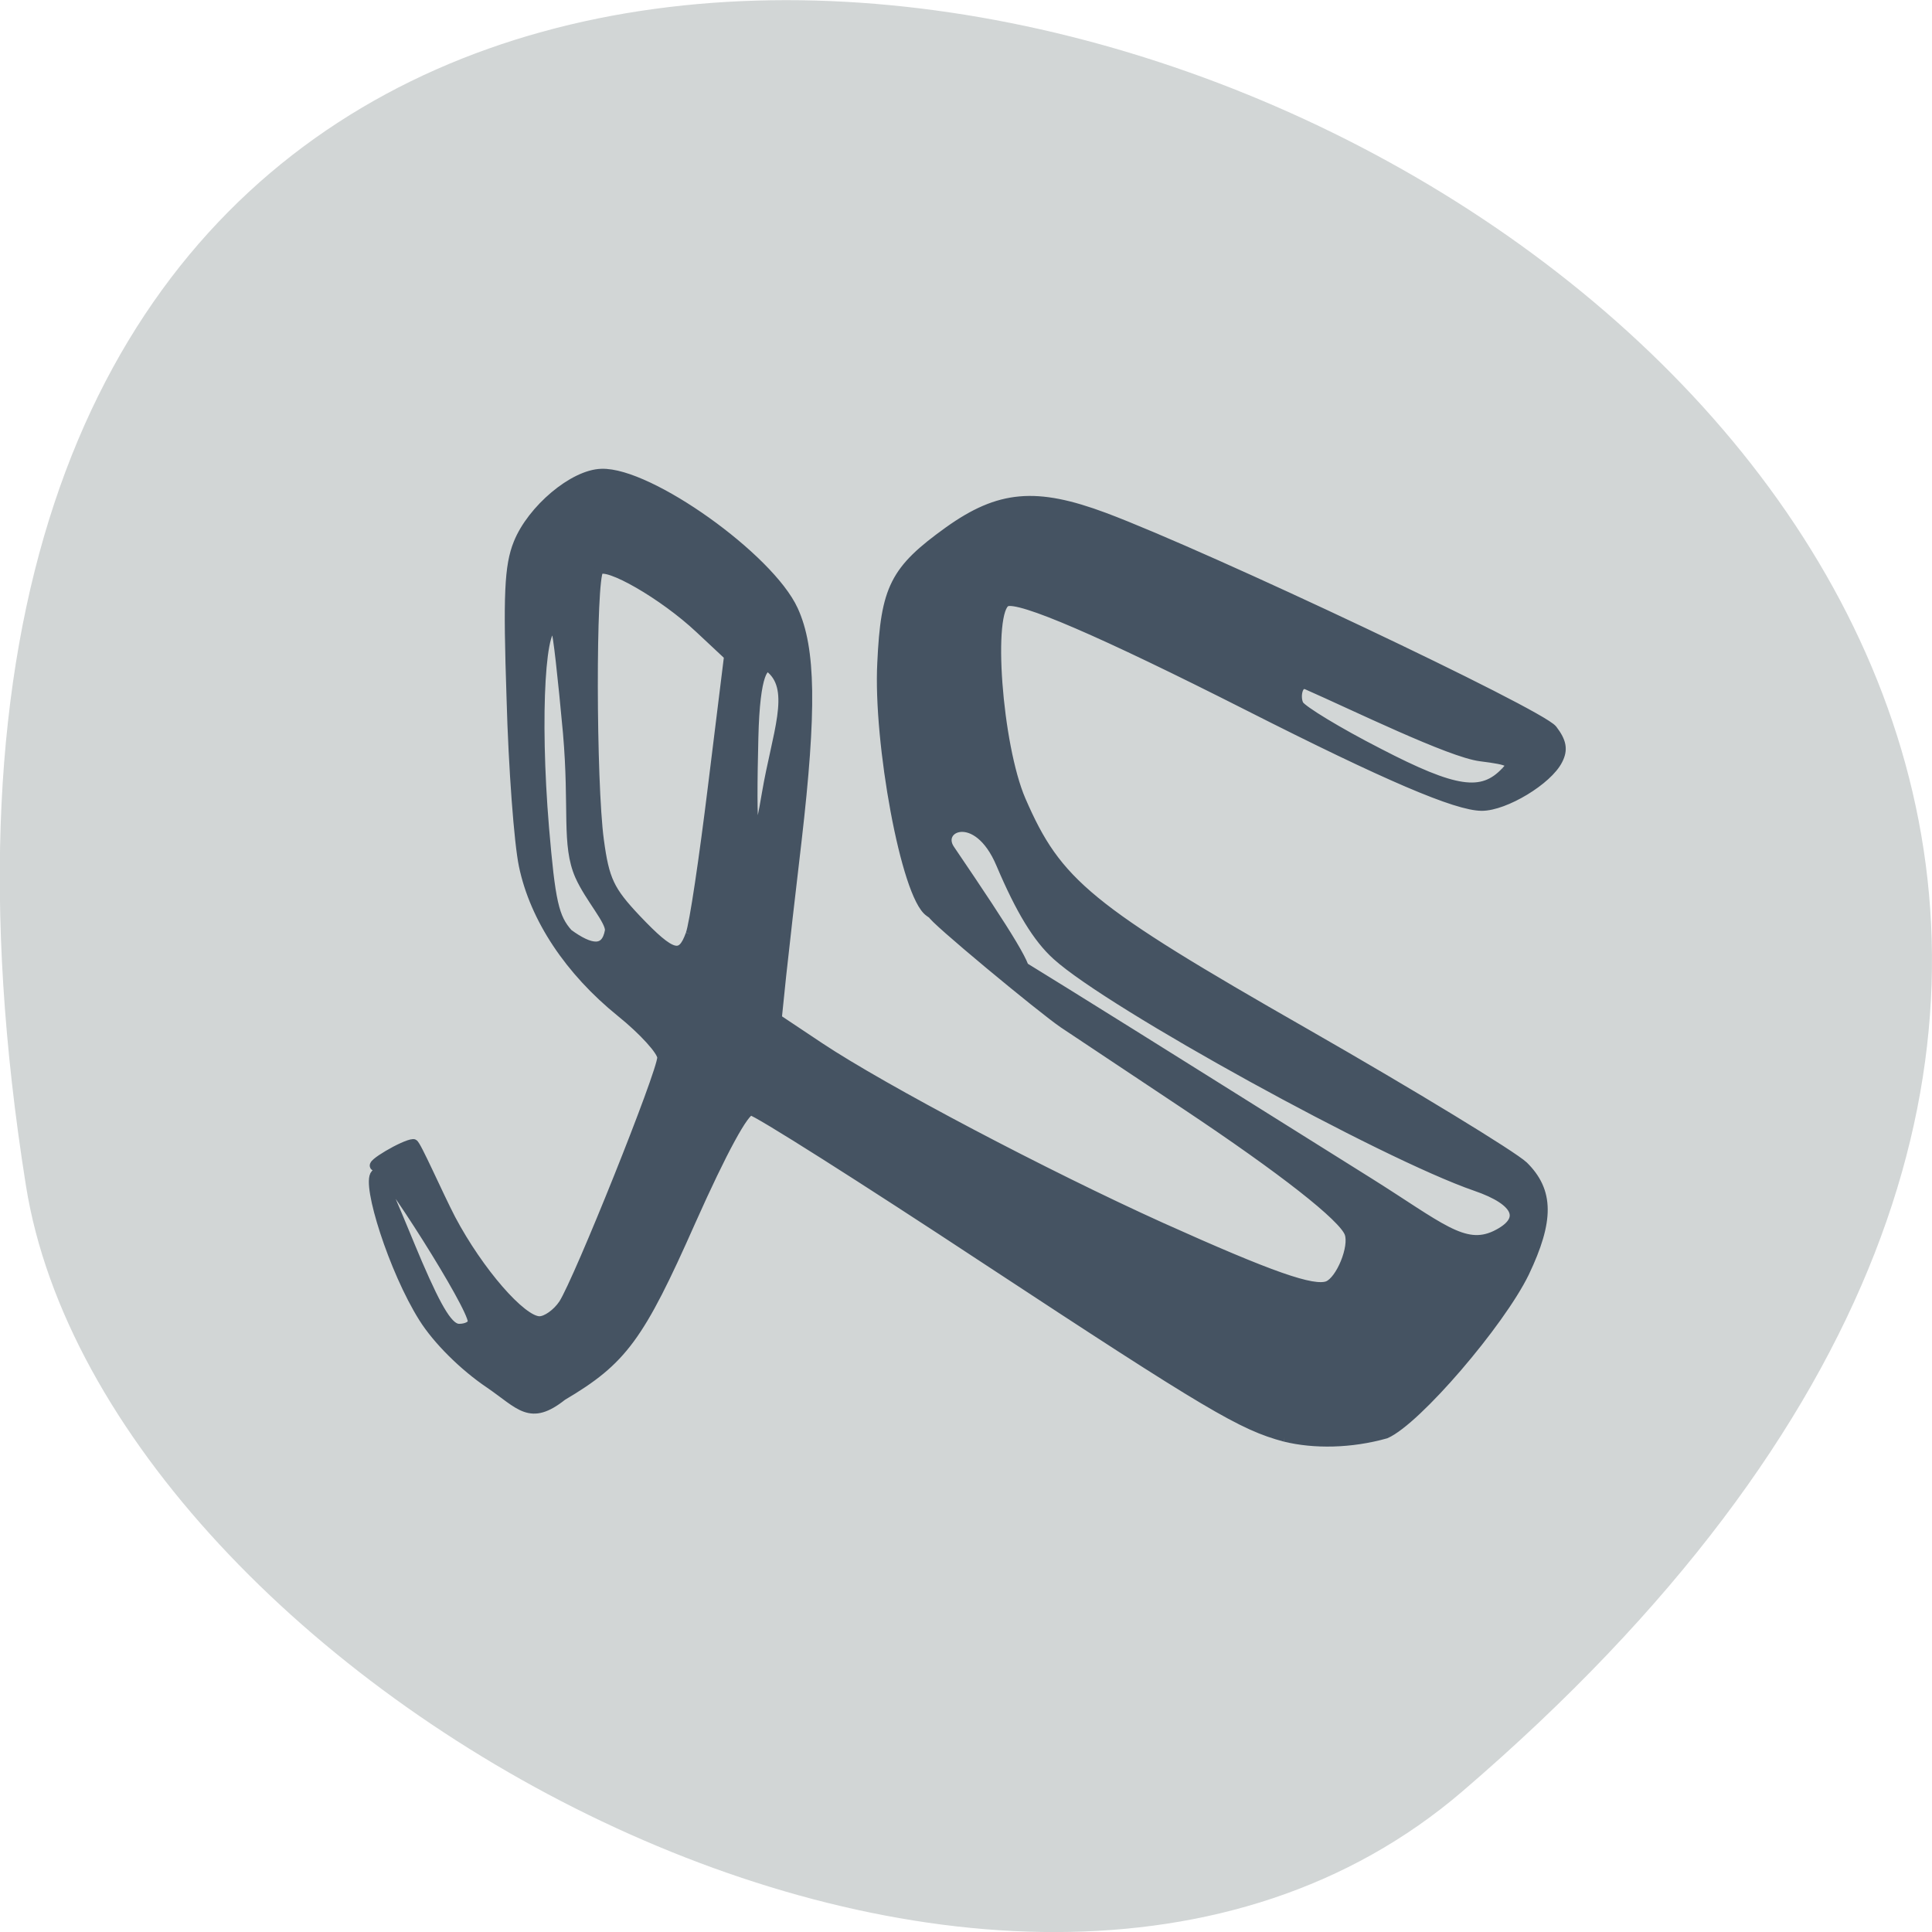 <svg xmlns="http://www.w3.org/2000/svg" viewBox="0 0 24 24"><path d="m 18.17 22.25 c 21.13 -18.13 -22.313 -35.566 -17.848 -7.523 c 0.98 6.148 12.156 12.41 17.848 7.523" fill="#d2d6d6"/><path d="m 169.79 194 c -5.625 -1.5 -9.958 -4.04 -39.42 -23.417 c -16.375 -10.792 -30.375 -19.667 -31.12 -19.708 c -0.875 -0.083 -3.792 5.292 -7.958 14.625 c -6.792 15.333 -9.04 18.375 -17 23.08 c -4.25 3.375 -5.5 1.167 -9.583 -1.625 c -3.458 -2.333 -6.917 -5.792 -8.75 -8.708 c -3.958 -6.292 -7.542 -17.708 -6.333 -18.958 c 0.583 -0.625 3.208 6.333 5.542 11.792 c 2.75 6.375 4.167 8.625 5.5 8.625 c 1 0 1.792 -0.417 1.792 -0.958 c 0 -2.042 -11.75 -20.5 -12.792 -20.5 c -1.125 -0.042 3.792 -2.917 4.958 -2.958 c 0.333 0 3.292 6.75 4.958 9.958 c 3.667 6.917 9.333 13.458 11.708 13.458 c 0.917 0 2.333 -1 3.167 -2.25 c 2 -3.083 13.04 -30.583 13.04 -32.583 c 0 -0.875 -2.458 -3.583 -5.458 -6 c -6.75 -5.458 -11.375 -12.375 -12.833 -19.375 c -0.625 -2.958 -1.375 -12.875 -1.625 -22.12 c -0.458 -13.667 -0.292 -17.458 0.917 -20.458 c 1.792 -4.458 7.292 -9.125 11 -9.208 c 6.292 -0.208 22.17 11.125 25.333 18.04 c 2.333 5.083 2.458 13.13 0.458 30.458 c -0.792 6.708 -1.708 14.75 -2.042 17.875 l -0.583 5.667 l 5.625 3.75 c 8.458 5.625 29.917 16.917 45.12 23.792 c 14.542 6.542 20.13 8.5 22.08 7.75 c 1.708 -0.708 3.5 -5.125 2.833 -6.958 c -0.75 -2.125 -8.792 -8.417 -21.542 -16.917 c -6.083 -4.04 -13.375 -8.917 -16.208 -10.792 c -2.833 -1.917 -17.625 -14.167 -17.333 -14.5 c 0.458 -0.458 27.875 16.875 57.58 35.458 c 9.375 5.875 12.625 9.04 16.833 7.04 c 4.125 -2 3.083 -4.542 -2.625 -6.5 c -12.208 -4.208 -48.25 -24.04 -55.37 -30.5 c -2.542 -2.292 -4.792 -6 -7.375 -12.08 c -3.167 -7.542 -8.75 -4.833 -6.75 -1.917 c 15.958 23.5 10.958 17.833 -2.708 8.25 c -3.125 -2.167 -6.792 -22.5 -6.25 -32.875 c 0.458 -9.917 1.667 -12.292 8.792 -17.417 c 6.708 -4.792 11.542 -5.208 20.583 -1.833 c 13.667 5.125 57.5 25.875 59.21 28.04 c 1.208 1.583 1.417 2.625 0.708 4 c -1.333 2.667 -7 6.083 -10.04 6.083 c -3.333 0 -12.583 -3.958 -30.833 -13.208 c -19.5 -9.875 -30.25 -14.5 -32 -13.792 c -2.542 1.042 -1.208 19 1.917 26.25 c 4.792 11.04 8.792 14.333 37.583 30.792 c 14.417 8.25 27.375 16.17 28.833 17.542 c 3.375 3.333 3.417 7.167 0.125 14.08 c -3.25 6.667 -14.25 19.5 -18.333 21.292 c -4.583 1.292 -9.458 1.375 -13.333 0.417 m -89.21 -66.875 c 0.167 -1.292 -2.667 -4.375 -3.958 -7.292 c -1.792 -4.083 -0.708 -8.792 -1.583 -18.875 c -0.667 -7.25 -1.333 -13.375 -1.583 -13.625 c -2 -2.125 -2.792 11.208 -1.542 26.17 c 0.833 9.792 1.292 11.917 3.167 14 c 2.958 2.167 5 2.458 5.5 -0.375 m 10.667 0.458 c 0.5 -1.292 1.792 -10.08 2.958 -19.583 l 2.125 -17.208 l -3.875 -3.625 c -4.75 -4.458 -12.292 -8.792 -13.333 -7.708 c -1.042 1.083 -1 28 0.042 35.708 c 0.708 5.25 1.375 6.667 4.917 10.417 c 4.708 4.958 6 5.292 7.167 2 m 10.08 -18.625 c 1.333 -7.833 3.833 -13.583 0.583 -16.458 c -0.917 -0.792 -2.125 0.375 -2.333 9.08 c -0.292 11.792 -0.125 18.583 1.75 7.375 m 97.67 -2.875 c 1.167 -1.208 0.667 -1.5 -3.333 -2 c -4 -0.5 -16.75 -6.75 -22.917 -9.458 c -1.333 -0.583 -1.625 1.75 -1.083 2.667 c 0.417 0.708 5.125 3.583 10.5 6.333 c 10.125 5.25 13.708 5.792 16.833 2.458" transform="matrix(0.094 0 0 0.094 0 -0.387)" fill="#455362" stroke="#455362" stroke-width="1.284"/></svg>